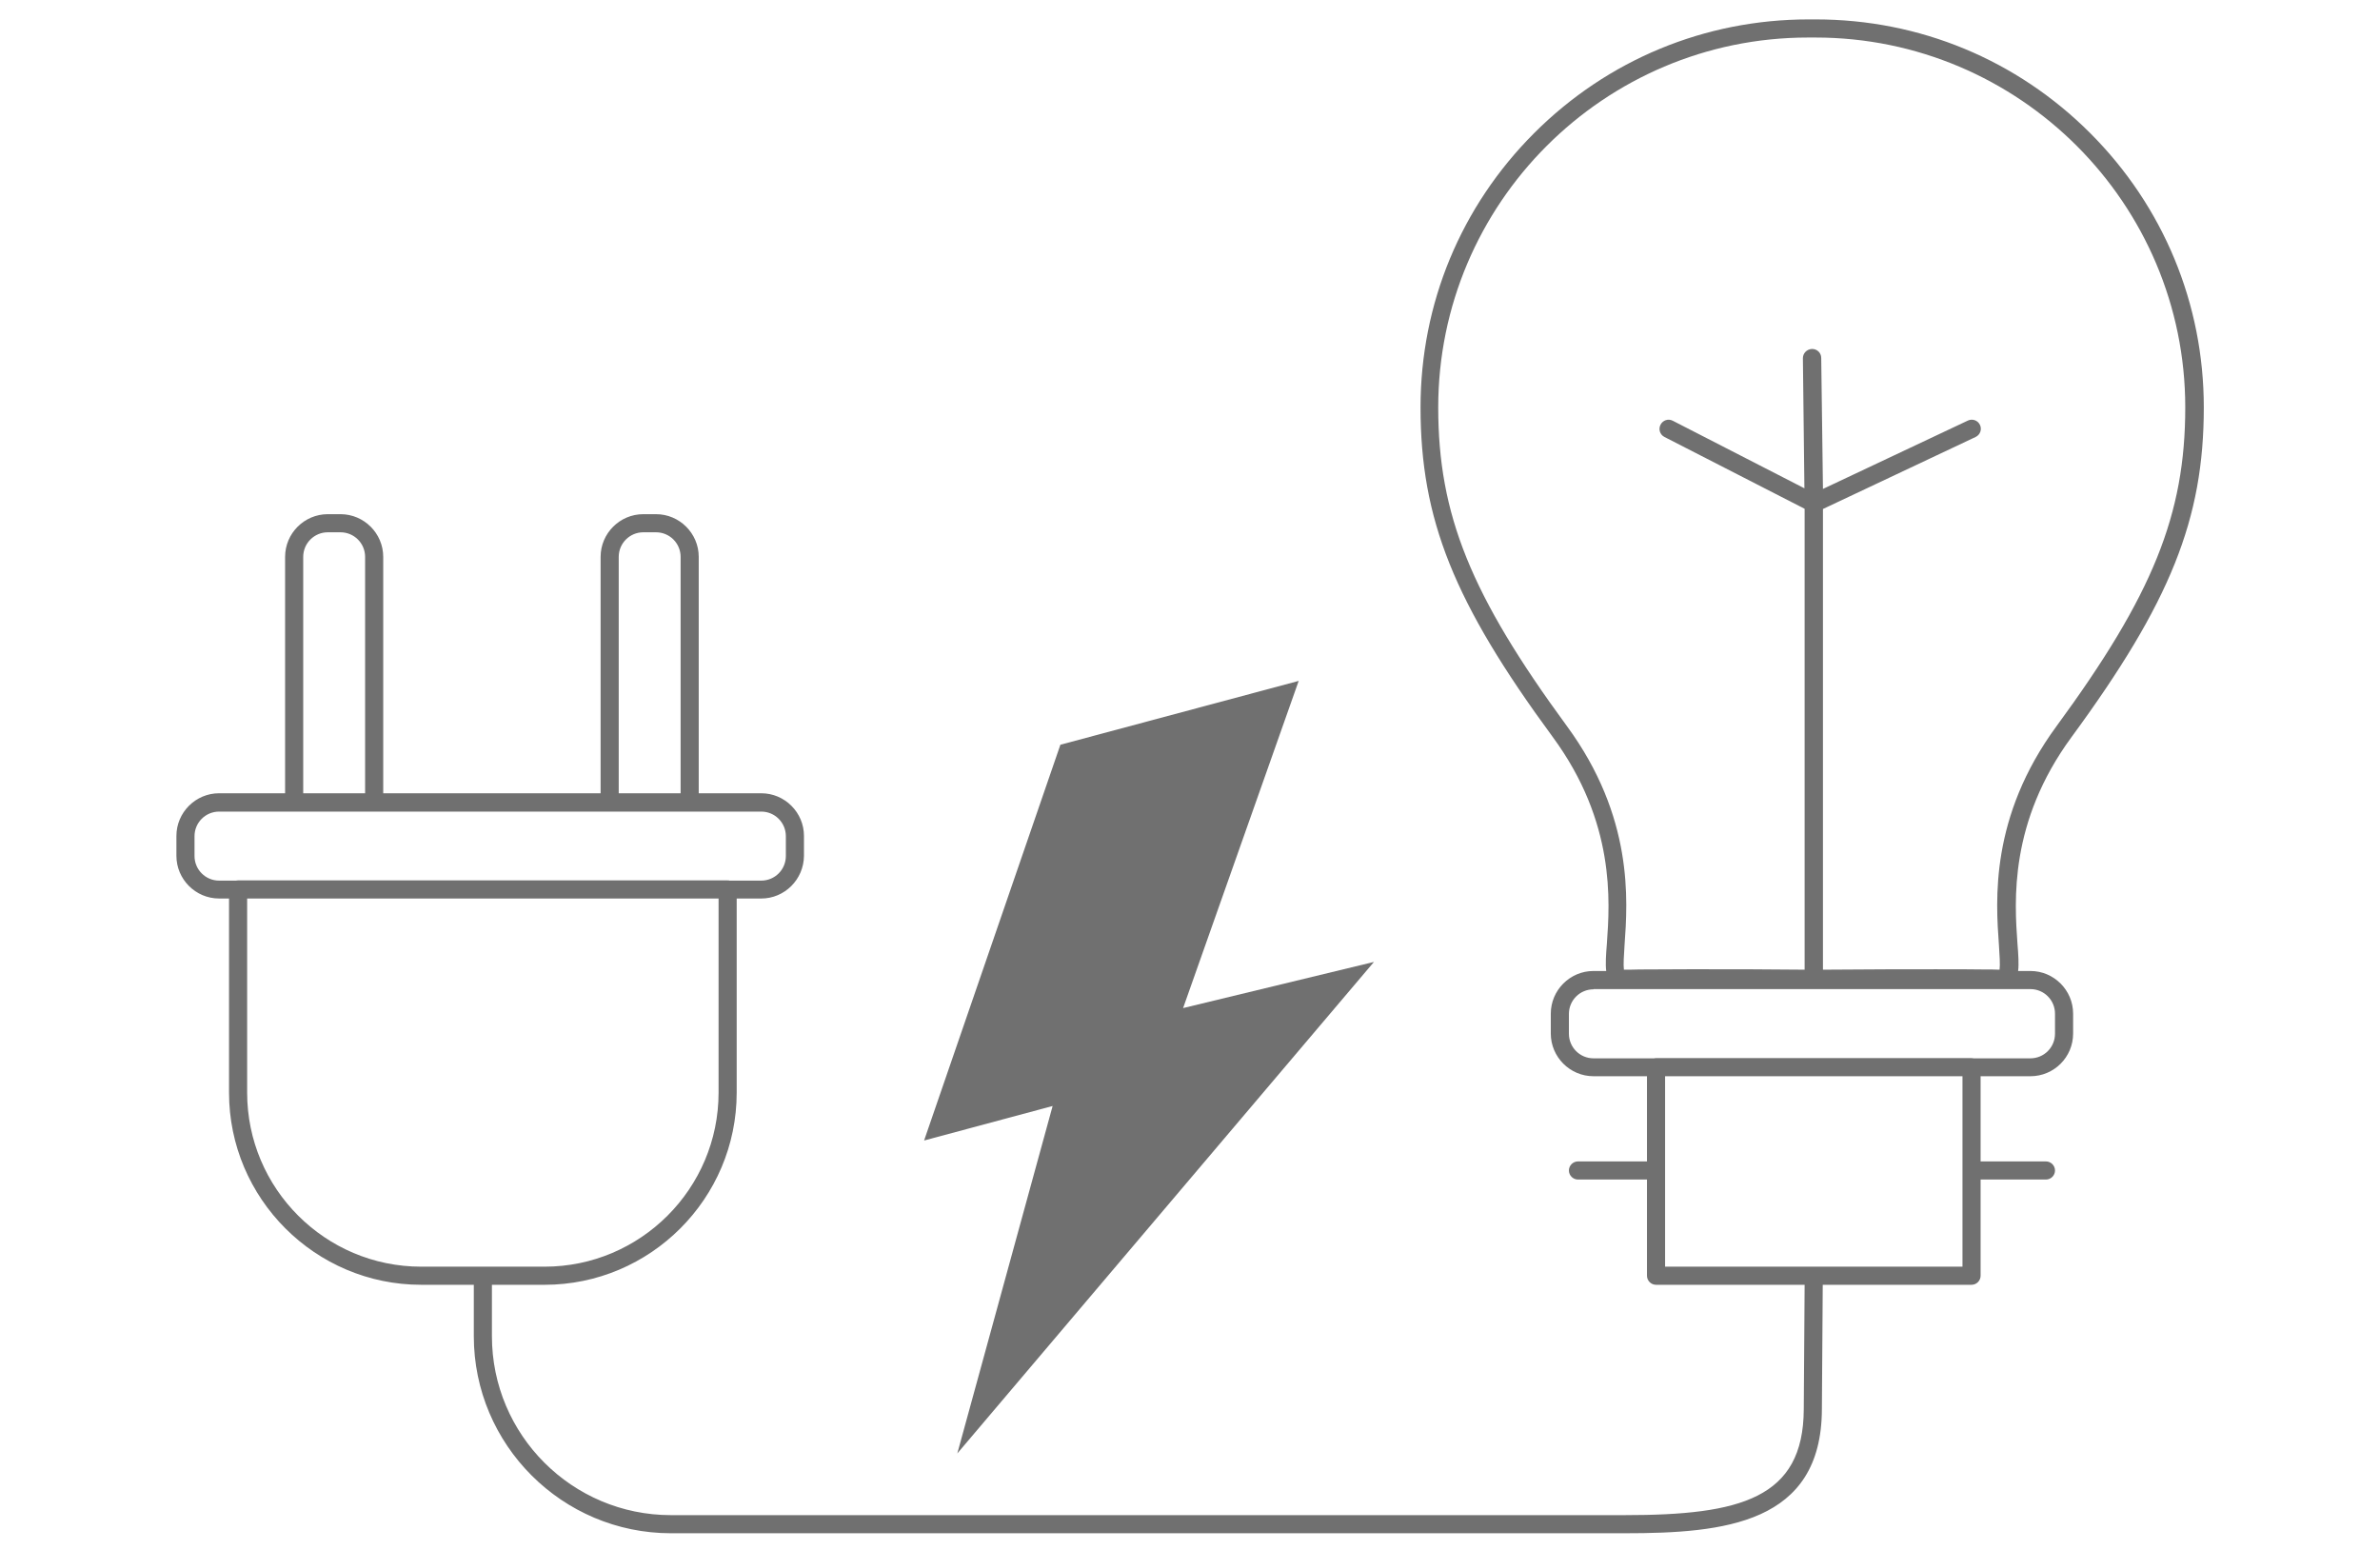 <?xml version="1.0" encoding="utf-8"?>
<!-- Generator: Adobe Illustrator 22.0.1, SVG Export Plug-In . SVG Version: 6.00 Build 0)  -->
<svg version="1.1" id="Layer_1" xmlns="http://www.w3.org/2000/svg" xmlns:xlink="http://www.w3.org/1999/xlink" x="0px" y="0px"
	 viewBox="0 0 1103.6 718.7" style="enable-background:new 0 0 1103.6 718.7;" xml:space="preserve">
<style type="text/css">
	.st0{fill:#707070;}
</style>
<g>
	<path class="st0" d="M941.5,450.2h-5.7c0.4-3.3,0.1-7.6-0.3-12.6c-1.4-19.7-4-56.3,25.1-95.9c45.8-62.4,61.3-101,61.3-152.8
		c0-48-18.7-93.2-52.7-127.2S890.1,9,842,9h-3.4c-48,0-93.2,18.7-127.2,52.7s-52.7,79.1-52.7,127.2c0,51.8,15.4,90.4,61.3,152.8
		c29.1,39.6,26.5,76.2,25.1,95.9c-0.4,5-0.7,9.3-0.3,12.6h-5.9c-10.9,0-19.8,8.9-19.8,19.8v9.2c0,10.9,8.9,19.8,19.8,19.8h24.8v39.5
		h-32c-2.3,0-4.2,1.9-4.2,4.2s1.9,4.2,4.2,4.2h32v44.6c0,2.3,1.9,4.2,4.2,4.2h68.9l-0.4,57.8c-0.2,41.2-29.3,49-83,49H311.1
		c-45.8,0-83-37.2-83-83v-23.8h24.4c49.1,0,89.1-40,89.1-89.1v-90H353c10.8,0,19.7-8.8,19.8-19.8v-9.2c0-10.9-8.9-19.8-19.8-19.8
		h-29V258.2c0-10.9-8.9-19.8-19.8-19.8h-5.9c-10.9,0-19.8,8.9-19.8,19.8v109.6H177.7V258.2c0-10.9-8.9-19.8-19.8-19.8H152
		c-10.9,0-19.8,8.9-19.8,19.8v109.6h-30.6c-10.9,0-19.8,8.9-19.8,19.8v9.2c0,10.9,8.9,19.8,19.8,19.8h4.6v90
		c0,49.1,40,89.1,89.1,89.1h24.4v23.8c0,50.4,41,91.4,91.4,91.4h442.3c46.1,0,91.2-4.4,91.4-57.4l0.4-57.8h69c2.3,0,4.2-1.9,4.2-4.2
		v-44.6h30.3c2.3,0,4.2-1.9,4.2-4.2s-1.9-4.2-4.2-4.2h-30.3V499h23.1c10.9,0,19.8-8.8,19.8-19.8V470
		C961.3,459.1,952.4,450.2,941.5,450.2z M286.9,258.2c0-6.3,5.1-11.4,11.4-11.4h5.9c6.3,0,11.4,5.1,11.4,11.4v109.6h-28.7V258.2
		L286.9,258.2z M140.6,258.2c0-6.3,5.1-11.4,11.4-11.4h5.9c6.3,0,11.4,5.1,11.4,11.4v109.6h-28.7V258.2z M90.2,396.9v-9.2
		c0-6.3,5.1-11.4,11.4-11.4h34.8h37h109.3h37H353c6.3,0,11.4,5.1,11.4,11.4v9.2c0,6.3-5.1,11.4-11.4,11.4h-14.7
		c-0.3-0.1-0.6-0.1-0.9-0.1h-227c-0.3,0-0.6,0-0.9,0.1h-7.9C95.3,408.3,90.2,403.2,90.2,396.9z M114.6,506.6v-90h218.6v90
		c0,44.5-36.2,80.7-80.7,80.7h-57.2C150.8,587.3,114.6,551.1,114.6,506.6z M726.6,336.7c-44.6-60.8-59.7-98.1-59.7-147.8
		c0-94.6,76.9-171.5,171.5-171.5h3.4c94.6,0,171.5,76.9,171.5,171.5c0,49.7-15.1,87-59.7,147.8c-30.9,42.1-28.2,80.7-26.7,101.5
		c0.3,4.3,0.6,9.2,0.3,11.4c-0.1,0-0.3,0-0.5,0c-1.6-0.1-3.9-0.1-6.7-0.1c-5.7-0.1-13.6-0.1-22.5-0.1c-9.4,0-32.4,0-52.2,0.2V236
		l70.8-33.4c2.1-1,3-3.5,2-5.6s-3.5-3-5.6-2l-67.2,31.7l-0.8-60.7c0-2.4-1.9-4.2-4.2-4.2c-0.1,0-0.1,0-0.1,0c-2.4,0.1-4.2,2-4.2,4.3
		l0.7,60.3l-61-31.3c-2.1-1.1-4.6-0.3-5.7,1.8c-1.1,2.1-0.3,4.6,1.8,5.7l65,33.3v213.7c-16.2-0.2-34.9-0.2-46.7-0.2
		c-2.9,0-5.4,0-7.4,0c-8.9,0-16.8,0.1-22.5,0.1c-2.8,0.1-5.1,0.1-6.7,0.1c-0.1,0-0.3,0-0.5,0c-0.3-2.2,0-7,0.3-11.4
		C754.8,417.4,757.5,378.8,726.6,336.7z M910,587.3H772.1V499H910L910,587.3L910,587.3z M952.9,479.3c0,6.3-5.1,11.4-11.4,11.4
		h-26.4c-0.3-0.1-0.6-0.1-0.9-0.1H767.9c-0.3,0-0.6,0-0.9,0.1h-28.1c-6.3,0-11.4-5.1-11.4-11.4v-9.2c0-6.3,5.1-11.4,11.4-11.4v-0.1
		h202.6c6.3,0,11.4,5.1,11.4,11.4V479.3z"/>
	<polygon class="st0" points="443.9,673.9 637.1,446 548.6,467.4 602.2,315.7 491.7,345.3 428.5,528.8 488.1,512.8 	"/>
</g>
</svg>
